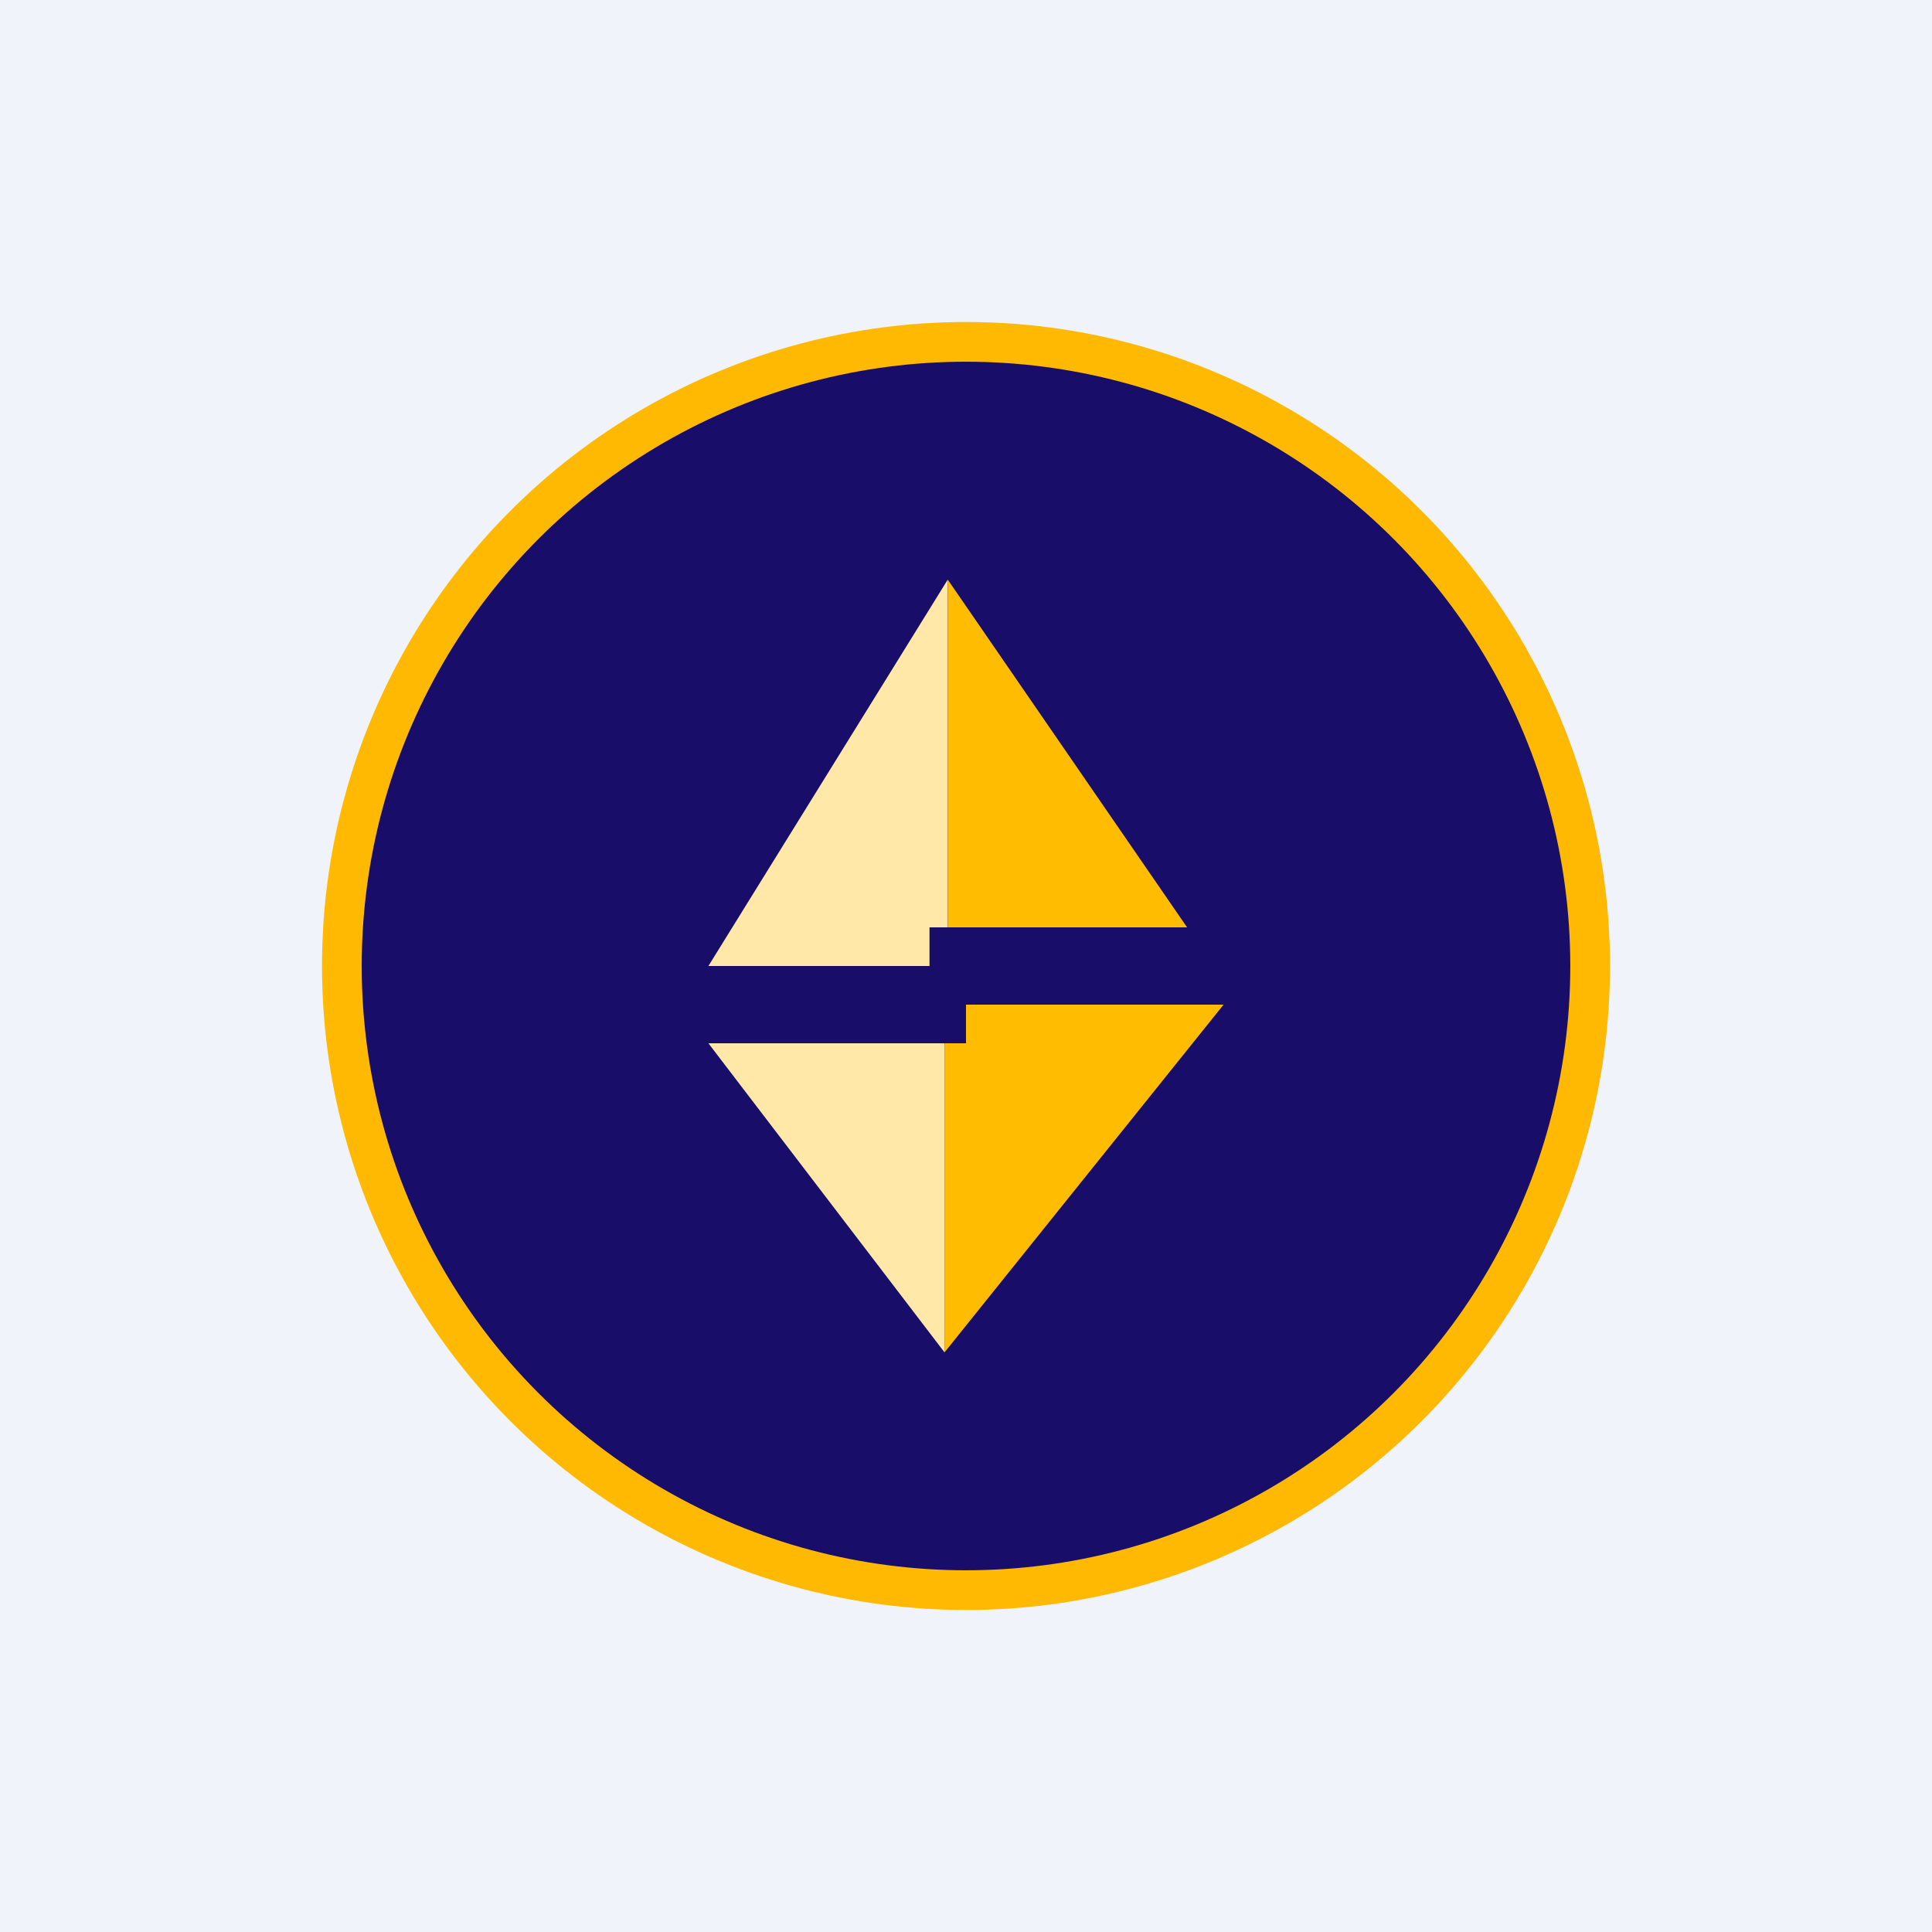 <!-- by TradingView --><svg width="18" height="18" viewBox="0 0 18 18" xmlns="http://www.w3.org/2000/svg"><path fill="#F0F3FA" d="M0 0h18v18H0z"/><circle cx="9" cy="9" r="6" fill="#FFB902"/><circle cx="9" cy="9" r="5.63" fill="#180D68"/><path d="M8.83 5.4v3.24h-.17V9H6.6l2.23-3.6Z" fill="#FFE8A8"/><path d="M8.83 8.64V5.4l2.23 3.24H8.83ZM8.8 12.6V9.72H9v-.36h2.4L8.8 12.6Z" fill="#FFBC01"/><path d="M8.8 9.72v2.88L6.6 9.72h2.2Z" fill="#FFE8A8"/></svg>